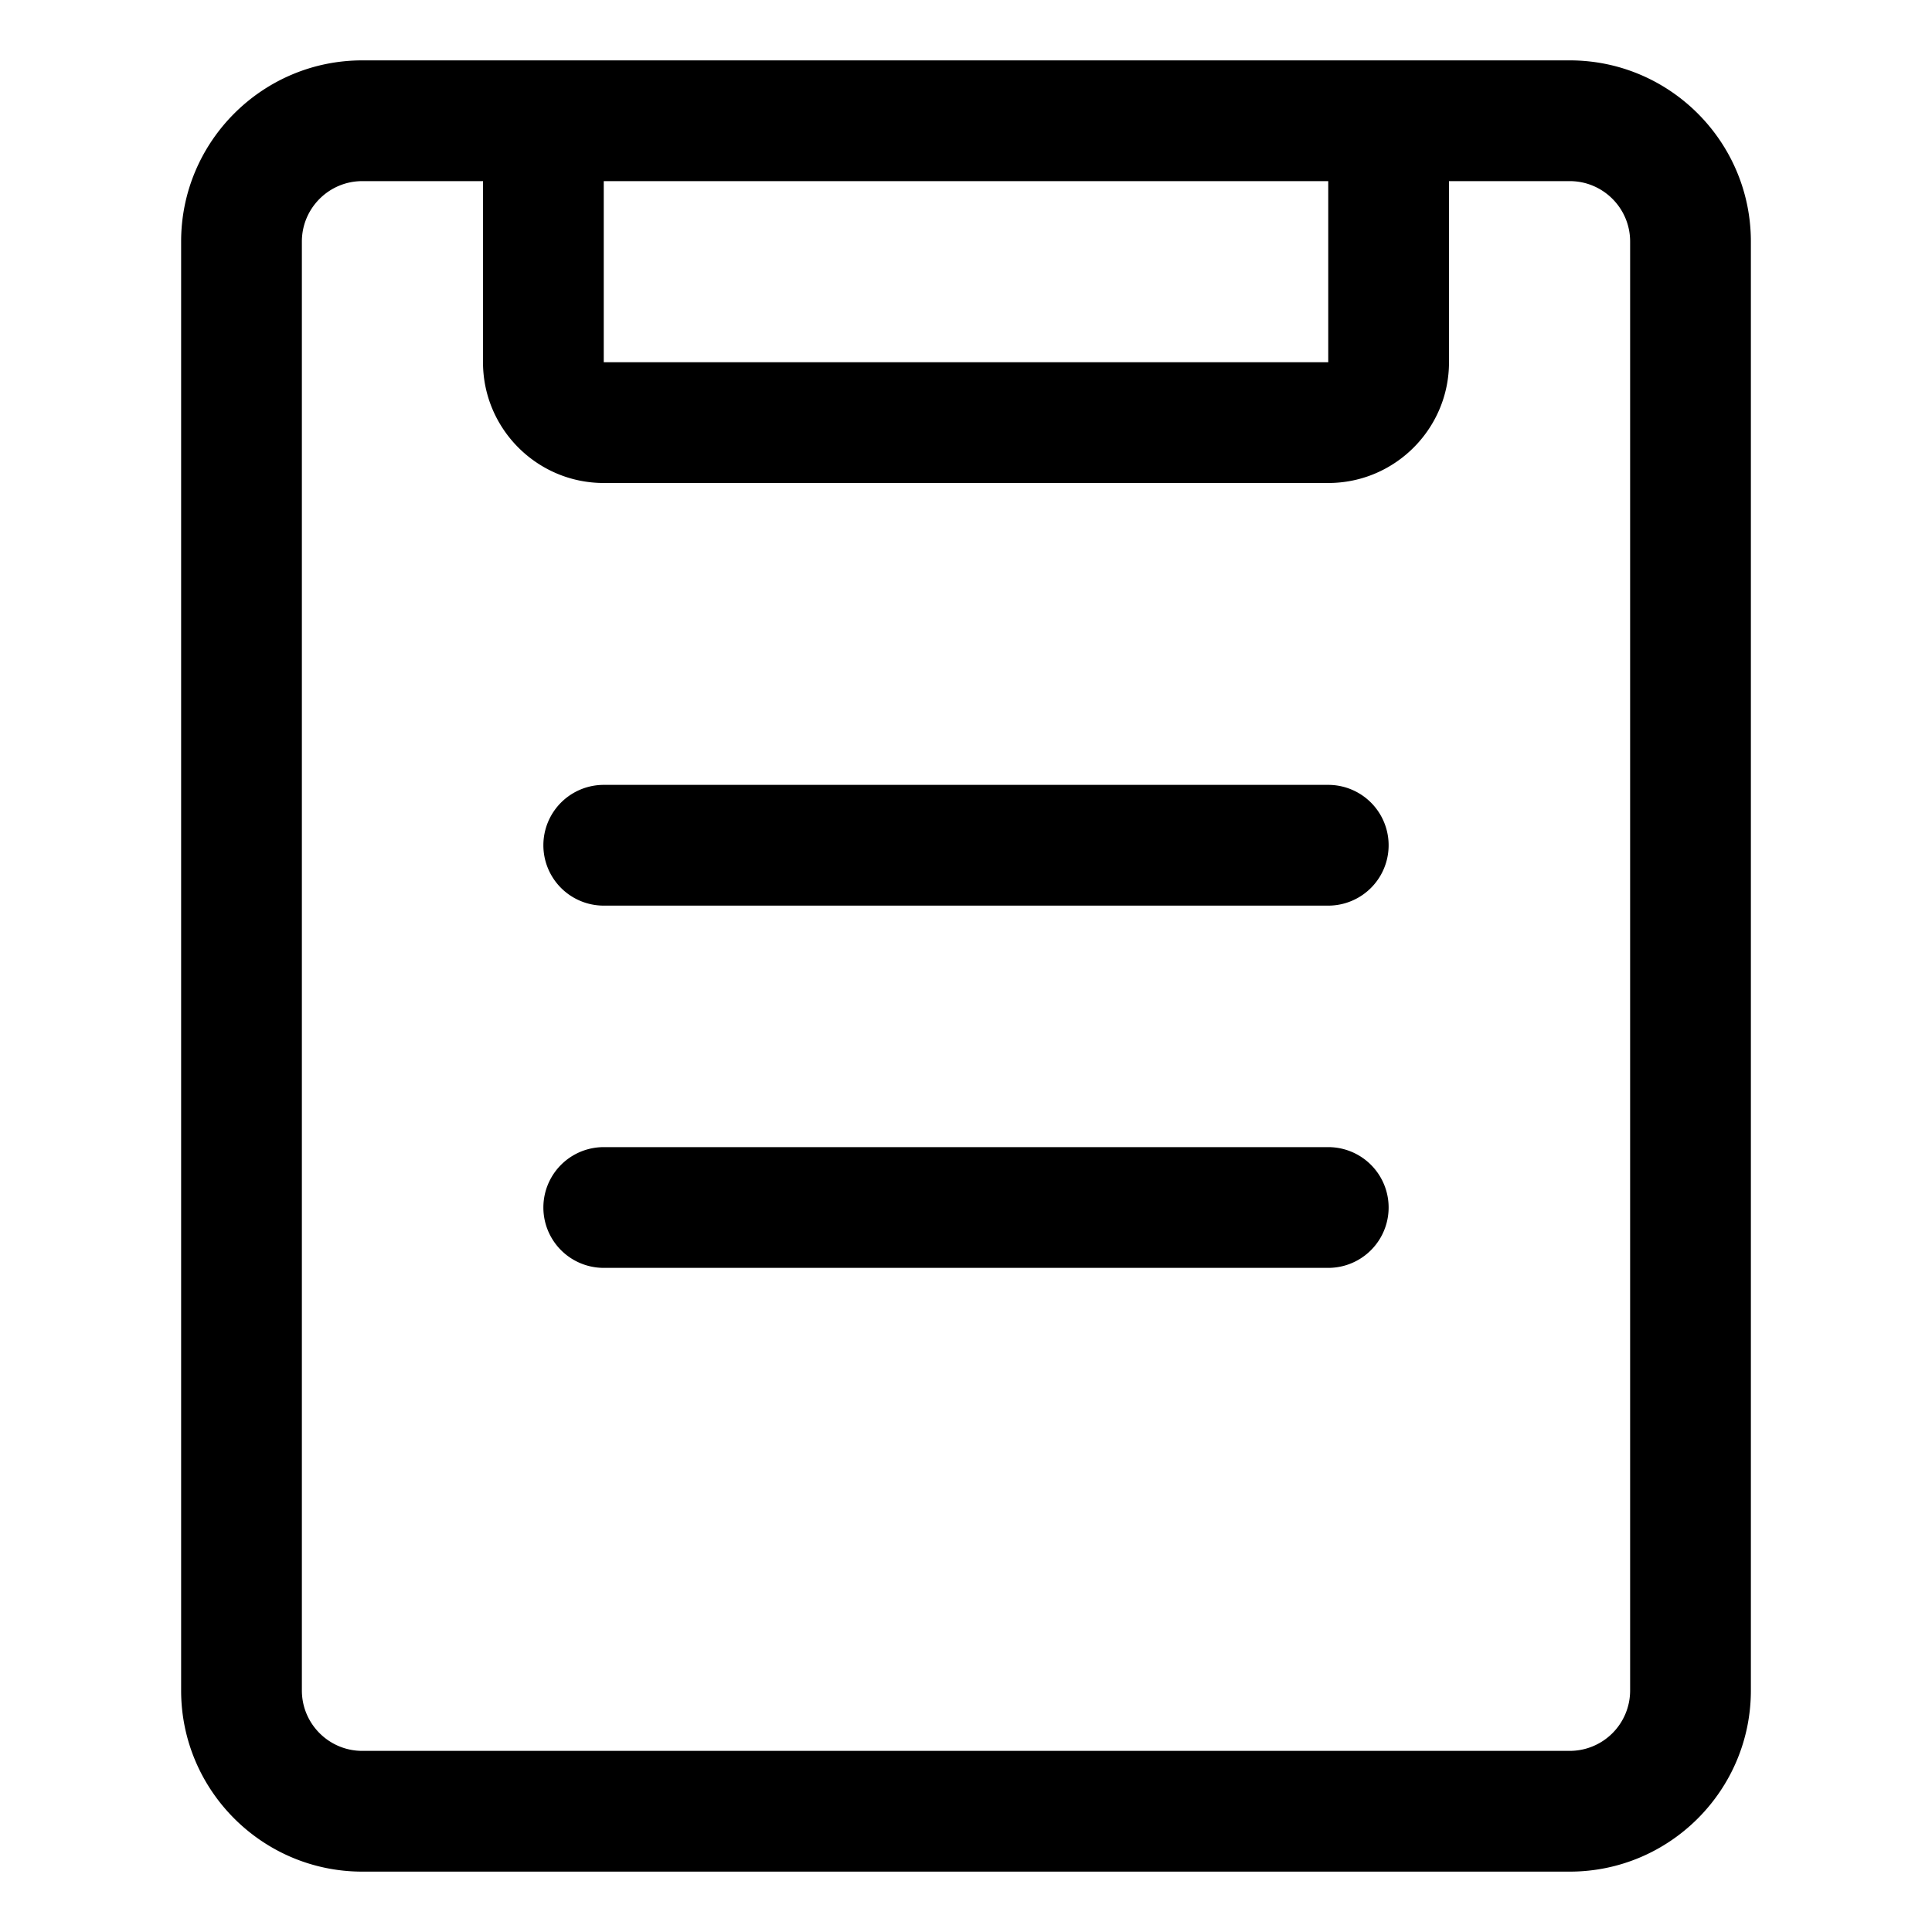 <?xml version="1.0" standalone="no"?><!DOCTYPE svg PUBLIC "-//W3C//DTD SVG 1.1//EN" "http://www.w3.org/Graphics/SVG/1.1/DTD/svg11.dtd"><svg t="1555573622195" class="icon" style="" viewBox="0 0 1024 1024" version="1.1" xmlns="http://www.w3.org/2000/svg" p-id="8878" xmlns:xlink="http://www.w3.org/1999/xlink" width="200" height="200"><defs><style type="text/css"></style></defs><path d="M704 416H320a32 32 0 0 0 0 64h384a32 32 0 0 0 0-64zM704 608H320a32 32 0 0 0 0 64h384a32 32 0 0 0 0-64z" p-id="8879"></path><path d="M832 32H192C139.072 32 96 75.072 96 128v768c0 52.928 43.072 96 96 96h640c52.928 0 96-43.072 96-96V128c0-52.928-43.072-96-96-96zM320 96h384v96H320V96z m544 800a32 32 0 0 1-32 32H192c-17.632 0-32-14.336-32-32V128c0-17.632 14.368-32 32-32h64v96c0 35.296 28.704 64 64 64h384c35.296 0 64-28.704 64-64V96h64c17.664 0 32 14.368 32 32v768z" p-id="8880"></path></svg>